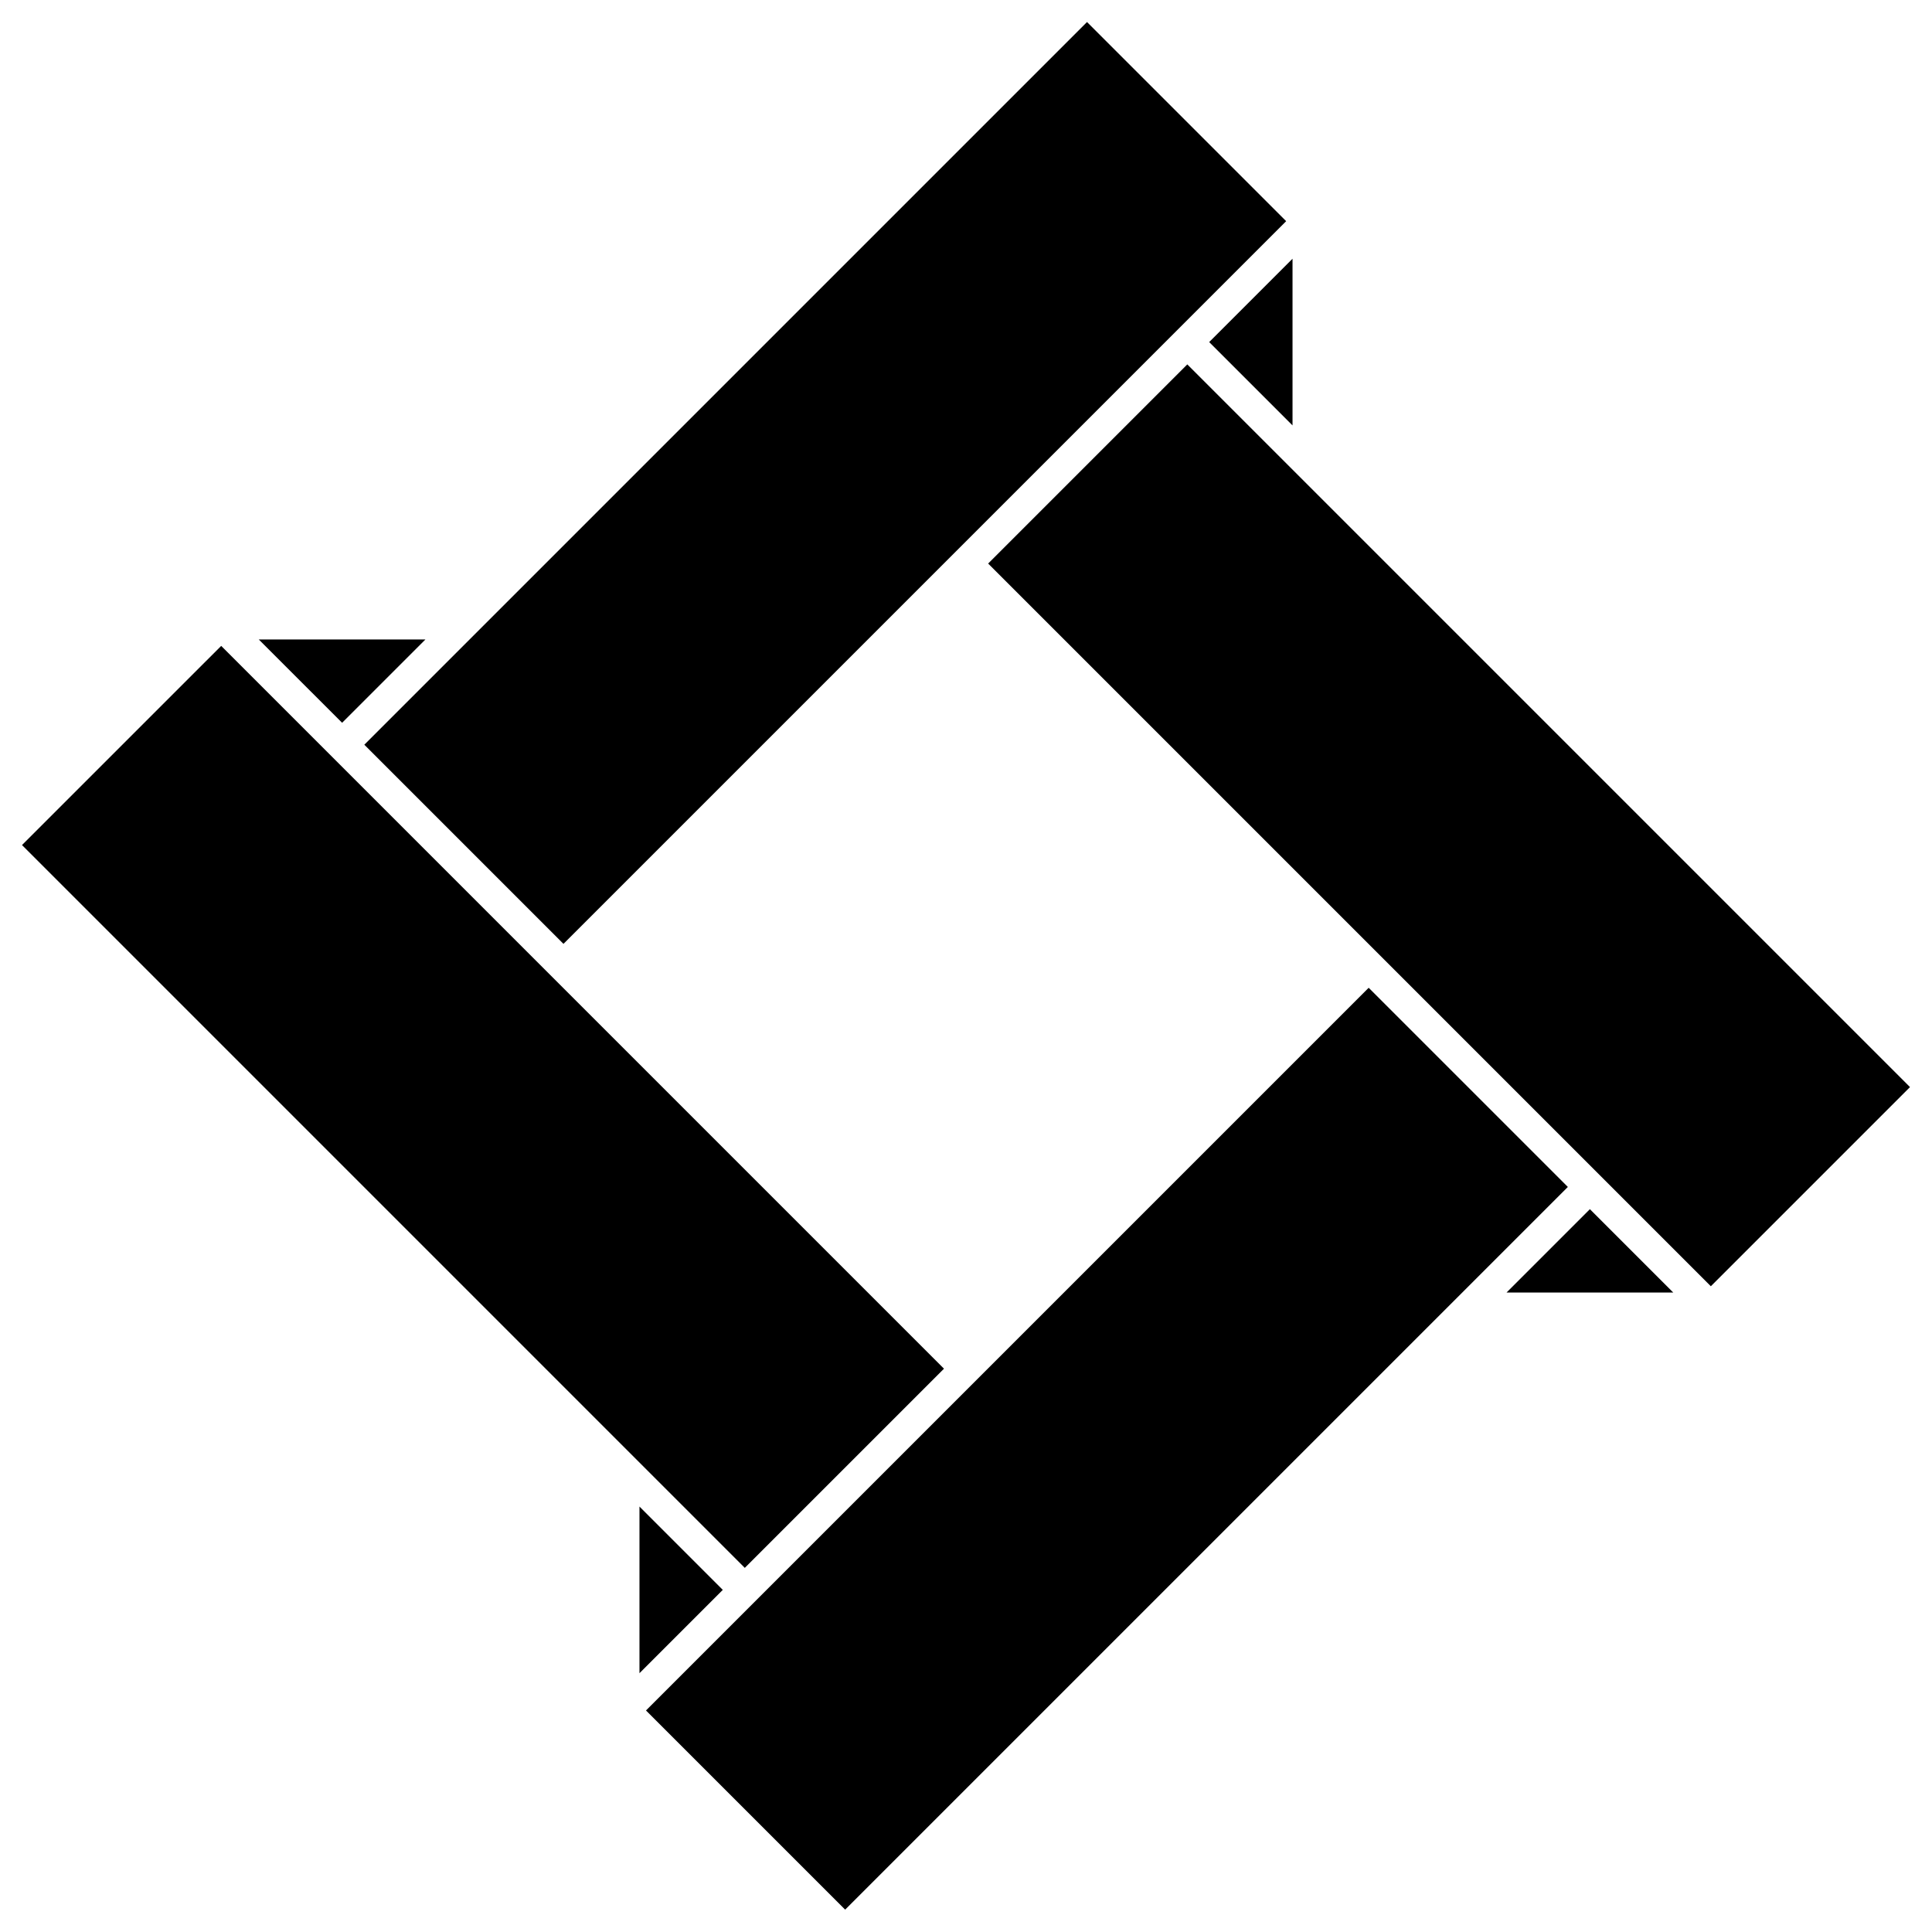 <?xml version="1.0" encoding="utf-8"?>
<!-- Generator: Adobe Illustrator 16.0.0, SVG Export Plug-In . SVG Version: 6.00 Build 0)  -->
<!DOCTYPE svg PUBLIC "-//W3C//DTD SVG 1.1//EN" "http://www.w3.org/Graphics/SVG/1.1/DTD/svg11.dtd">
<svg version="1.1" id="Ebene_1" xmlns="http://www.w3.org/2000/svg" xmlns:xlink="http://www.w3.org/1999/xlink" x="0px" y="0px"
	 width="248.377px" height="248.375px" viewBox="0 0 248.377 248.375" enable-background="new 0 0 248.377 248.375"
	 xml:space="preserve">
<g>
	<polygon fill="#3C3C3B" points="219.94,168.166 219.942,168.166 219.942,168.164 	"/>
</g>
<rect x="40.367" y="43.987" transform="matrix(-0.707 0.707 -0.707 -0.707 224.985 30.993)" width="131.412" height="36.212"/>
<polygon points="155.453,43.977 166.166,54.69 166.166,33.263 "/>
<rect x="120.575" y="87.964" transform="matrix(-0.707 -0.707 0.707 -0.707 243 312.796)" width="131.414" height="36.215"/>
<rect x="124.195" y="120.574" transform="matrix(0.707 0.707 -0.707 0.707 173.397 -46.063)" width="36.215" height="131.413"/>
<polygon points="204.397,155.451 193.682,166.166 215.112,166.166 "/>
<polygon points="82.21,215.107 92.922,204.395 82.21,193.682 "/>
<polygon points="72.414,127.016 28.437,83.035 2.829,108.64 95.751,201.566 121.358,175.959 "/>
<polygon points="43.98,92.92 54.695,82.206 33.265,82.206 "/>
</svg>
